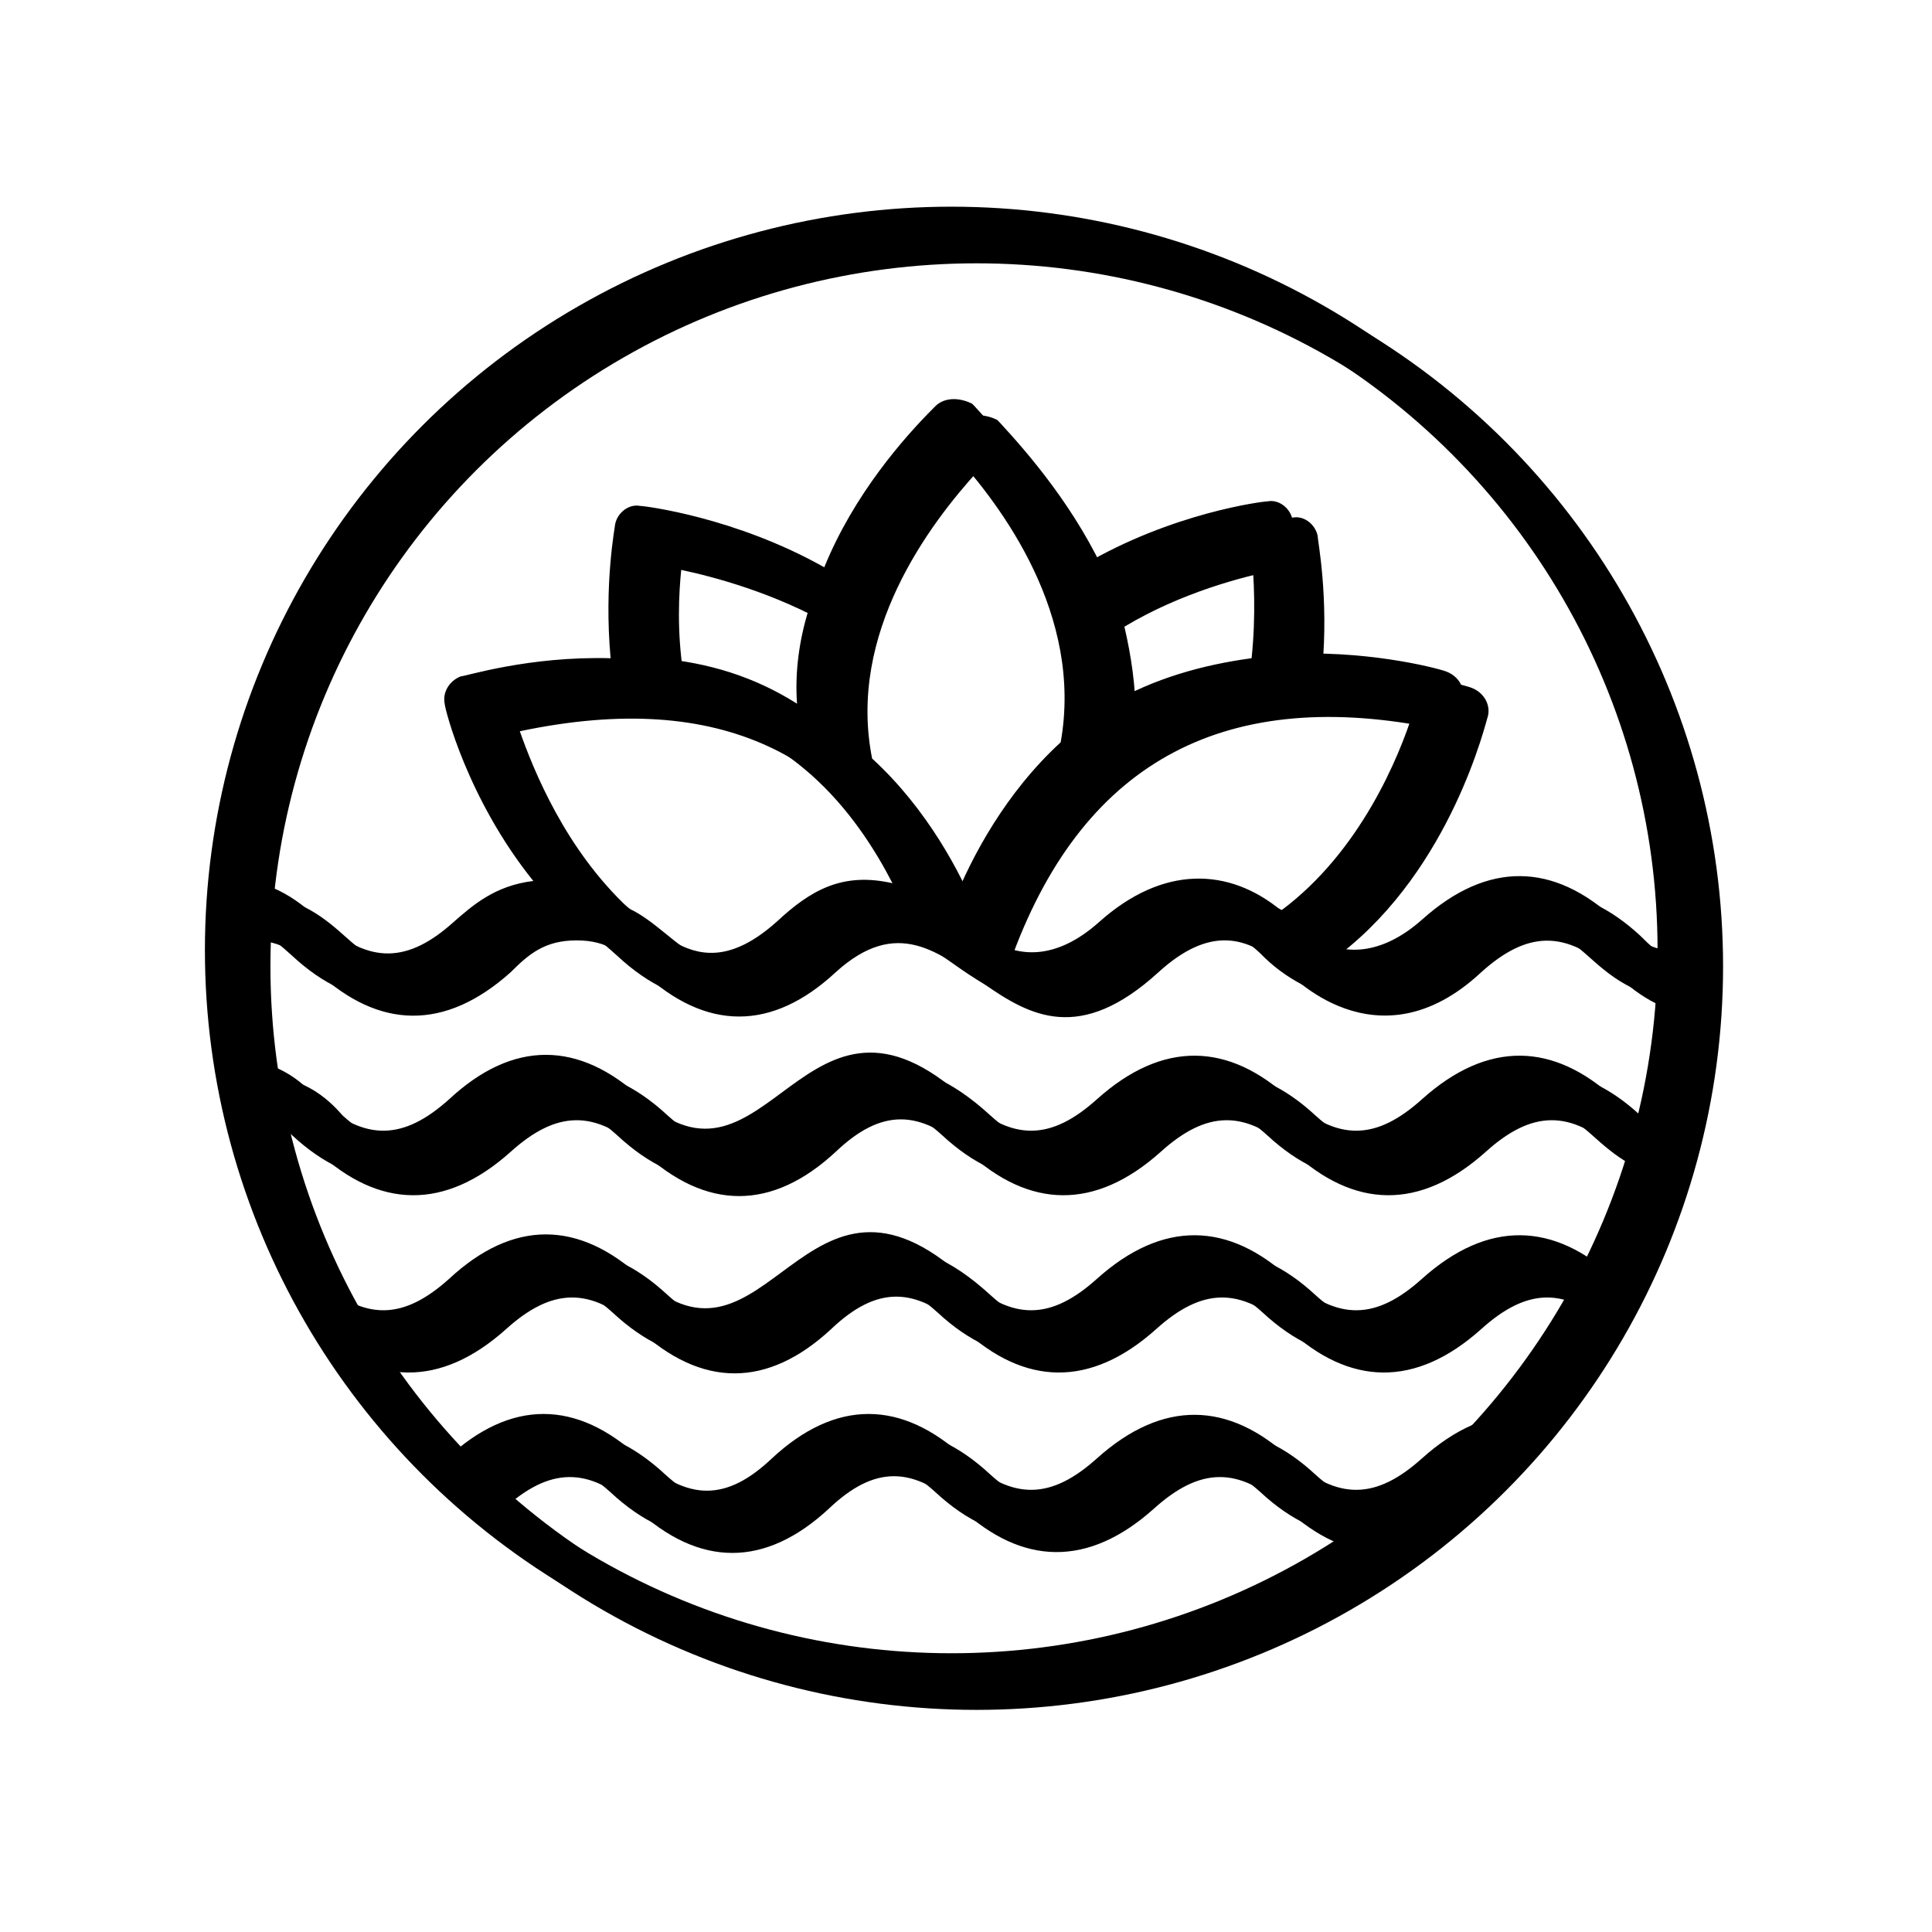 <?xml version="1.0" encoding="UTF-8" standalone="no"?>
<svg
   xmlns:dc="http://purl.org/dc/elements/1.1/"
   xmlns:cc="http://creativecommons.org/ns#"
   xmlns:rdf="http://www.w3.org/1999/02/22-rdf-syntax-ns#"
   xmlns:svg="http://www.w3.org/2000/svg"
   xmlns="http://www.w3.org/2000/svg"
   xmlns:xlink="http://www.w3.org/1999/xlink"
   xmlns:sodipodi="http://sodipodi.sourceforge.net/DTD/sodipodi-0.dtd"
   xmlns:inkscape="http://www.inkscape.org/namespaces/inkscape"
   width="700pt"
   height="700pt"
   version="1.1"
   viewBox="0 0 700 700"
   id="svg8563"
   sodipodi:docname="icon2-noun-aquatic-plant-2123381.svg"
   inkscape:version="0.92.5 (2060ec1f9f, 2020-04-08)">
  <sodipodi:namedview
     pagecolor="#ffffff"
     bordercolor="#666666"
     borderopacity="1"
     objecttolerance="10"
     gridtolerance="10"
     guidetolerance="10"
     inkscape:pageopacity="0"
     inkscape:pageshadow="2"
     inkscape:window-width="1867"
     inkscape:window-height="1053"
     id="namedview8565"
     showgrid="false"
     inkscape:zoom="0.68098178"
     inkscape:cx="533.32388"
     inkscape:cy="578.79477"
     inkscape:window-x="53"
     inkscape:window-y="27"
     inkscape:window-maximized="1"
     inkscape:current-layer="svg8563" />
  <defs
     id="defs8499">
    <linearGradient
       id="linearGradient31141"
       inkscape:collect="always">
      <stop
         id="stop31137"
         offset="0"
         style="stop-color:#1e1fd1;stop-opacity:1" />
      <stop
         id="stop31139"
         offset="1"
         style="stop-color:#1197bc;stop-opacity:0.977" />
    </linearGradient>
    <linearGradient
       inkscape:collect="always"
       id="linearGradient25551-6-7-5-3">
      <stop
         style="stop-color:#000000;stop-opacity:1;"
         offset="0"
         id="stop25547" />
      <stop
         style="stop-color:#000000;stop-opacity:0;"
         offset="1"
         id="stop25549" />
    </linearGradient>
    <symbol
       id="r"
       overflow="visible">
      <path
         d="m27.578-1.656c-1.418 0.742-2.898 1.297-4.438 1.672-1.543 0.375-3.152 0.562-4.828 0.562-5 0-8.965-1.395-11.891-4.188-2.918-2.789-4.375-6.582-4.375-11.375 0-4.789 1.457-8.582 4.375-11.375 2.926-2.801 6.891-4.203 11.891-4.203 1.676 0 3.285 0.188 4.828 0.562 1.539 0.375 3.019 0.934 4.438 1.672v6.219c-1.43-0.977-2.84-1.695-4.234-2.156-1.398-0.457-2.867-0.688-4.406-0.688-2.762 0-4.934 0.887-6.516 2.656-1.586 1.773-2.375 4.211-2.375 7.312 0 3.106 0.789 5.543 2.375 7.312 1.582 1.762 3.754 2.641 6.516 2.641 1.539 0 3.008-0.223 4.406-0.672 1.395-0.457 2.805-1.176 4.234-2.156z"
         id="path8445" />
    </symbol>
    <symbol
       id="f"
       overflow="visible">
      <path
         d="m20.188-16.391c-0.637-0.289-1.266-0.504-1.891-0.641-0.617-0.145-1.242-0.219-1.875-0.219-1.844 0-3.266 0.594-4.266 1.781s-1.5 2.887-1.5 5.094v10.375h-7.203v-22.516h7.203v3.703c0.926-1.477 1.988-2.555 3.188-3.234 1.195-0.676 2.633-1.016 4.312-1.016 0.238 0 0.5 0.012 0.781 0.031 0.281 0.023 0.688 0.07 1.219 0.141z"
         id="path8448" />
    </symbol>
    <symbol
       id="e"
       overflow="visible">
      <path
         d="m25.938-11.312v2.047h-16.828c0.176 1.688 0.785 2.953 1.828 3.797 1.039 0.844 2.5 1.266 4.375 1.266 1.52 0 3.07-0.223 4.656-0.672 1.594-0.445 3.227-1.129 4.906-2.047v5.562c-1.711 0.637-3.418 1.117-5.125 1.438-1.699 0.332-3.398 0.5-5.094 0.5-4.074 0-7.242-1.031-9.5-3.094-2.262-2.07-3.391-4.977-3.391-8.719 0-3.676 1.109-6.566 3.328-8.672 2.219-2.102 5.269-3.156 9.156-3.156 3.539 0 6.375 1.07 8.5 3.203 2.125 2.125 3.188 4.977 3.188 8.547zm-7.406-2.391c0-1.375-0.402-2.477-1.203-3.312-0.793-0.844-1.828-1.266-3.109-1.266-1.398 0-2.531 0.398-3.406 1.188-0.867 0.781-1.406 1.914-1.625 3.391z"
         id="path8451" />
    </symbol>
    <symbol
       id="i"
       overflow="visible">
      <path
         d="m13.547-10.125c-1.5 0-2.633 0.258-3.391 0.766-0.75 0.5-1.125 1.25-1.125 2.25 0 0.906 0.301 1.621 0.906 2.141 0.613 0.512 1.461 0.766 2.547 0.766 1.352 0 2.488-0.484 3.406-1.453 0.926-0.969 1.391-2.188 1.391-3.656v-0.812zm11-2.719v12.844h-7.266v-3.344c-0.961 1.375-2.043 2.375-3.25 3-1.211 0.613-2.68 0.922-4.406 0.922-2.336 0-4.231-0.676-5.688-2.031-1.449-1.363-2.172-3.129-2.172-5.297 0-2.644 0.906-4.582 2.719-5.812 1.82-1.238 4.676-1.859 8.562-1.859h4.234v-0.562c0-1.133-0.449-1.969-1.344-2.5-0.898-0.531-2.297-0.797-4.203-0.797-1.543 0-2.977 0.156-4.297 0.469-1.324 0.312-2.559 0.777-3.703 1.391v-5.484c1.539-0.375 3.086-0.66 4.641-0.859 1.562-0.195 3.117-0.297 4.672-0.297 4.062 0 6.992 0.805 8.797 2.406 1.801 1.605 2.703 4.211 2.703 7.812z"
         id="path8454" />
    </symbol>
    <symbol
       id="a"
       overflow="visible">
      <path
         d="m11.312-28.906v6.391h7.422v5.141h-7.422v9.562c0 1.043 0.207 1.75 0.625 2.125 0.414 0.367 1.242 0.547 2.484 0.547h3.688v5.141h-6.172c-2.844 0-4.859-0.594-6.047-1.781-1.18-1.188-1.766-3.195-1.766-6.031v-9.562h-3.578v-5.141h3.578v-6.391z"
         id="path8457" />
    </symbol>
    <symbol
       id="h"
       overflow="visible">
      <path
         d="m18.781-19.219v-12.062h7.234v31.281h-7.234v-3.25c-1 1.324-2.102 2.293-3.297 2.906-1.188 0.613-2.562 0.922-4.125 0.922-2.773 0-5.055-1.098-6.844-3.297-1.781-2.207-2.672-5.047-2.672-8.516s0.891-6.305 2.672-8.516c1.789-2.207 4.07-3.312 6.844-3.312 1.551 0 2.926 0.312 4.125 0.938 1.195 0.625 2.297 1.594 3.297 2.906zm-4.75 14.578c1.539 0 2.719-0.562 3.531-1.688s1.219-2.758 1.219-4.906c0-2.144-0.406-3.781-1.219-4.906s-1.992-1.688-3.531-1.688c-1.531 0-2.703 0.562-3.516 1.688-0.805 1.125-1.203 2.762-1.203 4.906 0 2.148 0.398 3.781 1.203 4.906 0.812 1.125 1.984 1.688 3.516 1.688z"
         id="path8460" />
    </symbol>
    <symbol
       id="d"
       overflow="visible">
      <path
         d="m15.438-4.641c1.539 0 2.719-0.562 3.531-1.688s1.219-2.758 1.219-4.906c0-2.144-0.406-3.781-1.219-4.906s-1.992-1.688-3.531-1.688c-1.543 0-2.727 0.57-3.547 1.703-0.824 1.125-1.234 2.758-1.234 4.891 0 2.125 0.41 3.758 1.234 4.891 0.82 1.137 2.004 1.703 3.547 1.703zm-4.781-14.578c0.988-1.312 2.086-2.281 3.297-2.906 1.207-0.625 2.594-0.938 4.156-0.938 2.781 0 5.062 1.105 6.844 3.312 1.781 2.211 2.672 5.047 2.672 8.516s-0.891 6.309-2.672 8.516c-1.781 2.199-4.062 3.297-6.844 3.297-1.562 0-2.949-0.309-4.156-0.922-1.211-0.625-2.309-1.594-3.297-2.906v3.25h-7.203v-31.281h7.203z"
         id="path8463" />
    </symbol>
    <symbol
       id="c"
       overflow="visible">
      <path
         d="m0.5-22.516h7.203l6.047 15.281 5.141-15.281h7.203l-9.469 24.641c-0.949 2.508-2.059 4.266-3.328 5.266-1.262 1-2.934 1.5-5.016 1.5h-4.156v-4.734h2.25c1.219 0 2.102-0.195 2.656-0.578 0.562-0.387 0.992-1.086 1.297-2.094l0.203-0.625z"
         id="path8466" />
    </symbol>
    <symbol
       id="b"
       overflow="visible">
      <path
         d="m3.781-30.016h12.844c3.82 0 6.754 0.852 8.797 2.547 2.039 1.699 3.062 4.117 3.062 7.25 0 3.148-1.023 5.57-3.062 7.266-2.043 1.699-4.977 2.547-8.797 2.547h-5.109v10.406h-7.734zm7.734 5.609v8.391h4.281c1.5 0 2.656-0.363 3.469-1.094 0.82-0.738 1.234-1.773 1.234-3.109 0-1.344-0.414-2.375-1.234-3.094-0.812-0.727-1.969-1.094-3.469-1.094z"
         id="path8469" />
    </symbol>
    <symbol
       id="g"
       overflow="visible">
      <path
         d="m14.172-17.906c-1.594 0-2.812 0.574-3.656 1.719-0.836 1.148-1.25 2.797-1.25 4.953s0.414 3.809 1.25 4.953c0.844 1.148 2.062 1.719 3.656 1.719 1.57 0 2.769-0.57 3.594-1.719 0.832-1.145 1.25-2.797 1.25-4.953s-0.418-3.805-1.25-4.953c-0.824-1.145-2.023-1.719-3.594-1.719zm0-5.156c3.875 0 6.898 1.047 9.078 3.141 2.176 2.094 3.266 4.992 3.266 8.688 0 3.699-1.09 6.594-3.266 8.688-2.18 2.086-5.203 3.125-9.078 3.125-3.887 0-6.93-1.039-9.125-3.125-2.188-2.094-3.281-4.988-3.281-8.688 0-3.695 1.094-6.594 3.281-8.688 2.195-2.094 5.238-3.141 9.125-3.141z"
         id="path8472" />
    </symbol>
    <symbol
       id="q"
       overflow="visible">
      <path
         d="m24.672-29.062v6.344c-1.656-0.738-3.273-1.297-4.844-1.672-1.562-0.375-3.039-0.562-4.422-0.562-1.855 0-3.227 0.258-4.109 0.766-0.887 0.512-1.328 1.305-1.328 2.375 0 0.805 0.297 1.43 0.891 1.875 0.602 0.449 1.688 0.836 3.25 1.156l3.297 0.672c3.344 0.668 5.719 1.688 7.125 3.062 1.406 1.367 2.109 3.305 2.109 5.812 0 3.312-0.984 5.777-2.953 7.391-1.961 1.617-4.953 2.422-8.984 2.422-1.906 0-3.82-0.184-5.734-0.547-1.918-0.352-3.836-0.883-5.75-1.594v-6.547c1.914 1.023 3.766 1.793 5.547 2.312 1.789 0.512 3.519 0.766 5.188 0.766 1.688 0 2.977-0.281 3.875-0.844 0.895-0.562 1.344-1.363 1.344-2.406 0-0.938-0.309-1.66-0.922-2.172-0.605-0.508-1.82-0.969-3.641-1.375l-2.984-0.656c-3.012-0.645-5.211-1.672-6.594-3.078-1.387-1.406-2.078-3.301-2.078-5.688 0-2.988 0.961-5.285 2.891-6.891 1.938-1.613 4.711-2.422 8.328-2.422 1.645 0 3.336 0.125 5.078 0.375 1.75 0.25 3.555 0.625 5.422 1.125z"
         id="path8475" />
    </symbol>
    <symbol
       id="p"
       overflow="visible">
      <path
         d="m24.328-18.781c0.906-1.395 1.984-2.457 3.234-3.188 1.258-0.727 2.641-1.094 4.141-1.094 2.582 0 4.551 0.797 5.906 2.391 1.352 1.594 2.031 3.918 2.031 6.969v13.703h-7.234v-11.734c0.008-0.176 0.02-0.359 0.031-0.547 0.008-0.188 0.016-0.457 0.016-0.812 0-1.594-0.234-2.742-0.703-3.453-0.469-0.719-1.23-1.078-2.281-1.078-1.367 0-2.422 0.562-3.172 1.688-0.742 1.125-1.121 2.75-1.141 4.875v11.062h-7.25v-11.734c0-2.5-0.215-4.102-0.641-4.812-0.43-0.719-1.188-1.078-2.281-1.078-1.387 0-2.453 0.57-3.203 1.703-0.75 1.125-1.125 2.742-1.125 4.844v11.078h-7.234v-22.516h7.234v3.297c0.883-1.27 1.898-2.227 3.047-2.875 1.145-0.645 2.406-0.969 3.781-0.969 1.562 0 2.938 0.375 4.125 1.125 1.195 0.75 2.102 1.805 2.719 3.156z"
         id="path8478" />
    </symbol>
    <symbol
       id="o"
       overflow="visible"
       style="fill-opacity:1;fill:url(#linearGradient25553);stroke:none">
      <path
         d="m3.453-31.281h7.203v31.281h-7.203z"
         id="path8481"
         style="fill-opacity:1;fill:url(#linearGradient25553);stroke:none" />
    </symbol>
    <symbol
       id="n"
       overflow="visible">
      <path
         d="m21.047-21.812v5.469c-1.543-0.645-3.031-1.129-4.469-1.453-1.43-0.32-2.777-0.484-4.047-0.484-1.375 0-2.398 0.172-3.062 0.516-0.656 0.344-0.984 0.871-0.984 1.578 0 0.586 0.25 1.031 0.75 1.344 0.5 0.305 1.398 0.527 2.703 0.672l1.266 0.188c3.688 0.469 6.164 1.242 7.438 2.312 1.281 1.062 1.922 2.742 1.922 5.031 0 2.406-0.887 4.215-2.656 5.422-1.773 1.199-4.414 1.797-7.922 1.797-1.492 0-3.031-0.121-4.625-0.359-1.586-0.227-3.215-0.578-4.891-1.047v-5.469c1.438 0.699 2.906 1.227 4.406 1.578 1.508 0.344 3.047 0.516 4.609 0.516 1.406 0 2.461-0.191 3.172-0.578 0.707-0.395 1.062-0.973 1.062-1.734 0-0.645-0.246-1.125-0.734-1.438-0.492-0.312-1.465-0.555-2.922-0.734l-1.266-0.156c-3.211-0.406-5.461-1.148-6.75-2.234-1.281-1.082-1.922-2.727-1.922-4.938 0-2.383 0.816-4.156 2.453-5.312 1.633-1.156 4.144-1.734 7.531-1.734 1.32 0 2.711 0.105 4.172 0.312 1.457 0.199 3.047 0.512 4.766 0.938z"
         id="path8484" />
    </symbol>
    <symbol
       id="m"
       overflow="visible">
      <path
         d="m18.281-31.281v4.719h-3.984c-1.023 0-1.734 0.188-2.141 0.562-0.398 0.367-0.594 1.008-0.594 1.922v1.562h6.156v5.141h-6.156v17.375h-7.203v-17.375h-3.578v-5.141h3.578v-1.562c0-2.457 0.68-4.269 2.047-5.438 1.375-1.176 3.492-1.766 6.359-1.766z"
         id="path8487" />
    </symbol>
    <symbol
       id="l"
       overflow="visible">
      <path
         d="m26.094-13.703v13.703h-7.234v-10.453c0-1.969-0.047-3.32-0.141-4.062-0.086-0.738-0.23-1.281-0.438-1.625-0.281-0.469-0.668-0.832-1.156-1.094-0.48-0.258-1.027-0.391-1.641-0.391-1.5 0-2.684 0.578-3.547 1.734-0.855 1.156-1.281 2.762-1.281 4.812v11.078h-7.203v-31.281h7.203v12.062c1.082-1.312 2.234-2.281 3.453-2.906s2.566-0.938 4.047-0.938c2.594 0 4.562 0.797 5.906 2.391 1.352 1.594 2.031 3.918 2.031 6.969z"
         id="path8490" />
    </symbol>
    <symbol
       id="k"
       overflow="visible">
      <path
         d="m3.781-30.016h8.641l10.922 20.594v-20.594h7.328v30.016h-8.641l-10.906-20.594v20.594h-7.344z"
         id="path8493" />
    </symbol>
    <symbol
       id="j"
       overflow="visible">
      <path
         d="m3.453-22.516h7.203v22.109c0 3.019-0.727 5.32-2.172 6.906-1.449 1.594-3.547 2.391-6.297 2.391h-3.547v-4.734h1.234c1.375 0 2.312-0.309 2.812-0.922 0.508-0.617 0.766-1.828 0.766-3.641zm0-8.766h7.203v5.875h-7.203z"
         id="path8496" />
    </symbol>
    <clipPath
       clipPathUnits="userSpaceOnUse"
       id="clipPath12939">
      <use
         height="100%"
         width="100%"
         id="use12941"
         xlink:href="#g12858"
         y="0"
         x="0"
         style="fill:#000000;fill-opacity:1" />
    </clipPath>
    <linearGradient
       inkscape:collect="always"
       xlink:href="#linearGradient25551-6-7-5-3"
       id="linearGradient25553" />
    <linearGradient
       inkscape:collect="always"
       xlink:href="#linearGradient31141"
       id="linearGradient31099"
       gradientUnits="userSpaceOnUse"
       x1="-609.689"
       y1="339.216"
       x2="-72.23"
       y2="341.419" />
    <clipPath
       clipPathUnits="userSpaceOnUse"
       id="clipPath36151">
      <g
         id="g36169"
         transform="rotate(90,-33.041,-37.446)"
         clip-path="none">
        <g
           clip-path="url(#clipPath12939)"
           id="g36161">
          <path
             inkscape:connector-curvature="0"
             id="path36153"
             d="m 613.53,274.23 c -11.531,0 -17.293,-4.941 -23.883,-11.531 -22.234,-20.59 -46.117,-21.41 -70,0 -14.824,13.176 -28.824,13.176 -38.707,6.59 40.352,-31.293 52.707,-84 53.531,-86.469 0.824,-4.117 -1.648,-8.234 -5.766,-9.883 -1.648,-0.824 -25.531,-7.41 -54.352,-6.59 2.469,-26.352 -1.648,-46.941 -1.648,-48.59 -0.824,-4.117 -4.941,-7.41 -9.059,-6.59 -1.648,0 -34.59,4.117 -66.707,23.059 -11.531,-26.352 -29.648,-46.941 -39.531,-57.648 l -0.824,-0.824 c -1.645,-0.816 -4.117,-1.641 -6.586,-1.641 -2.469,0 -4.941,0.824 -6.59,2.469 l -0.824,0.824 c -10.707,10.707 -28.824,31.293 -39.531,57.648 -32.117,-18.117 -65.059,-22.234 -66.707,-22.234 -4.117,-0.824 -8.234,2.469 -9.059,6.59 0,0.824 -4.117,21.41 -1.648,48.59 -29.648,-0.824 -52.707,6.59 -54.352,6.59 -4.117,1.648 -6.59,5.766 -5.766,9.883 0,1.648 8.234,34.59 32.117,64.234 -14,1.648 -22.234,9.059 -28.824,14.824 -16.469,14.824 -30.469,15.648 -47.766,0 -7.41,-6.59 -17.293,-15.648 -34.59,-15.648 -4.941,0 -8.234,3.293 -8.234,8.234 0,4.941 3.293,8.234 8.234,8.234 11.531,0 16.469,4.941 23.883,11.531 22.234,20.59 46.117,21.41 70,0 6.59,-6.59 12.352,-11.531 23.883,-11.531 11.531,0 16.469,4.941 23.883,11.531 23.059,21.41 46.941,21.41 70,0 44.469,-40.352 60.117,51.883 116.94,0 18.117,-16.469 32.117,-14 46.117,-0.824 0.824,0.824 32.941,36.234 70.824,0.824 16.469,-14.824 30.469,-15.648 47.766,0 7.41,6.59 17.293,15.648 34.59,15.648 4.941,0 8.234,-3.293 8.234,-8.234 0.008,-4.949 -4.113,-9.066 -9.051,-9.066 z M 457.88,130.11 c 0.824,8.234 1.648,22.234 0,37.883 -18.117,2.469 -35.41,7.41 -51.059,16.469 0,-12.352 -1.648,-23.059 -4.117,-33.766 20.586,-12.352 42.824,-18.113 55.176,-20.586 z M 350,93.876 c 17.293,18.941 46.941,58.469 38.707,104.59 C 368.941,216.583 356.59,239.642 350,256.114 343.41,239.645 331.059,216.583 311.293,198.466 302.234,153.169 331.883,113.642 350,93.876 Z M 242.12,130.11 c 11.531,2.469 33.766,8.234 55.176,20.59 -3.293,10.707 -4.941,22.234 -4.117,33.766 -15.648,-9.883 -32.117,-14.824 -50.234,-16.469 -2.473,-15.652 -1.648,-29.652 -0.824,-37.887 z m 43.648,133.41 c -30.469,27.176 -44.469,-2.469 -62.59,-10.707 -23.059,-21.41 -34.59,-50.234 -39.531,-64.234 74.117,-15.648 117.77,9.883 144.12,60.941 -18.113,-4.121 -29.645,2.469 -41.996,14 z m 116.94,0 c -15.648,14 -29.648,13.176 -40.352,5.766 26.352,-70.824 78.234,-97.176 154,-81.531 -4.941,15.648 -18.941,50.234 -47.766,71.648 -18.941,-15.648 -42.824,-16.473 -65.883,4.117 z" />
          <path
             inkscape:connector-curvature="0"
             id="path36155"
             d="m 613.53,339.29 c -11.531,0 -17.293,-4.941 -23.883,-11.531 -22.234,-20.59 -46.117,-21.41 -70,0 -16.469,14.824 -30.469,15.648 -47.766,0 -22.234,-20.59 -46.117,-21.41 -70,0 -16.469,14.824 -30.469,15.648 -47.766,0 -58.469,-53.531 -71.648,41.176 -116.94,0 -23.059,-21.41 -46.941,-21.41 -70,0 -16.469,14.824 -30.469,15.648 -47.766,0 -5.762,-6.586 -14.82,-14.82 -32.941,-14.82 -4.941,0 -8.234,3.293 -8.234,8.234 0,4.941 3.293,8.234 8.234,8.234 11.531,0 16.469,4.941 23.883,11.531 22.234,20.59 46.117,21.41 70,0 16.469,-14.824 30.469,-15.648 47.766,0 23.059,21.41 46.941,21.41 70,0 16.469,-15.648 30.469,-15.648 47.766,0 22.234,20.59 46.117,21.41 70,0 16.469,-14.824 30.469,-15.648 47.766,0 22.234,20.59 46.117,21.41 70,0 16.469,-14.824 30.469,-15.648 47.766,0 7.41,6.59 17.293,15.648 34.59,15.648 4.941,0 8.234,-3.293 8.234,-8.234 -0.004,-4.945 -5.769,-9.062 -10.707,-9.062 z" />
          <path
             inkscape:connector-curvature="0"
             id="path36157"
             d="m 613.53,404.35 c -11.531,0 -17.293,-4.941 -23.883,-11.531 -22.234,-20.59 -46.117,-21.41 -70,0 -16.469,14.824 -30.469,15.648 -47.766,0 -22.234,-20.59 -46.117,-21.41 -70,0 -16.469,14.824 -30.469,15.648 -47.766,0 -58.469,-53.531 -71.648,41.176 -116.94,0 -23.059,-21.41 -46.941,-21.41 -70,0 -16.469,14.824 -30.469,15.648 -47.766,0 -7.41,-6.59 -17.293,-15.648 -34.59,-15.648 -4.941,0 -8.234,3.293 -8.234,8.234 0,4.941 3.293,8.234 8.234,8.234 11.531,0 16.469,4.941 23.883,11.531 22.234,20.59 46.117,21.41 70,0 16.469,-14.824 30.469,-15.648 47.766,0 23.059,21.41 46.941,21.41 70,0 16.469,-15.648 30.469,-15.648 47.766,0 22.234,20.59 46.117,21.41 70,0 16.469,-14.824 30.469,-15.648 47.766,0 22.234,20.59 46.117,21.41 70,0 16.469,-14.824 30.469,-15.648 47.766,0 7.41,6.59 17.293,15.648 34.59,15.648 4.941,0 8.234,-3.293 8.234,-8.234 0,-4.938 -4.121,-8.234 -9.059,-8.234 z" />
          <path
             inkscape:connector-curvature="0"
             id="path36159"
             d="m 613.53,469.41 c -11.531,0 -17.293,-4.941 -23.883,-11.531 -22.234,-20.59 -46.117,-21.41 -70,0 -16.469,14.824 -30.469,15.648 -47.766,0 -22.234,-20.59 -46.117,-21.41 -70,0 -16.469,14.824 -30.469,15.648 -47.766,0 -23.059,-21.41 -46.941,-21.41 -70,0 -16.469,15.648 -30.469,15.648 -47.766,0 -23.059,-21.41 -46.941,-21.41 -70,0 -16.469,14.824 -30.469,15.648 -47.766,0 -7.41,-6.59 -17.293,-15.648 -34.59,-15.648 -4.941,0 -8.234,3.293 -8.234,8.234 0,4.941 3.293,8.234 8.234,8.234 11.531,0 16.469,4.941 23.883,11.531 22.234,20.59 46.117,21.41 70,0 16.469,-14.824 30.469,-15.648 47.766,0 23.059,21.41 46.941,21.41 70,0 16.469,-15.648 30.469,-15.648 47.766,0 22.234,20.59 46.117,21.41 70,0 16.469,-14.824 30.469,-15.648 47.766,0 22.234,20.59 46.117,21.41 70,0 16.469,-14.824 30.469,-15.648 47.766,0 7.41,6.59 17.293,15.648 34.59,15.648 4.941,0 8.234,-3.293 8.234,-8.234 0,-4.938 -3.297,-8.234 -8.234,-8.234 z" />
        </g>
        <g
           style="fill:none;fill-opacity:1"
           clip-path="none"
           id="g36167">
          <g
             style="fill:none;fill-opacity:1"
             id="g36165"
             inkscape:label="Clip">
            <ellipse
               style="fill:none;fill-opacity:1;stroke:#000000;stroke-width:14.638;stroke-miterlimit:4;stroke-dasharray:none;stroke-dashoffset:0;stroke-opacity:1"
               id="ellipse36163"
               cx="349.128"
               cy="273.777"
               rx="263.161"
               ry="262.059" />
          </g>
        </g>
      </g>
    </clipPath>
    <linearGradient
       inkscape:collect="always"
       xlink:href="#linearGradient31141"
       id="linearGradient36404"
       gradientUnits="userSpaceOnUse"
       x1="-609.689"
       y1="339.216"
       x2="-72.23"
       y2="341.419" />
    <filter
       style="color-interpolation-filters:sRGB;"
       inkscape:label="Drop Shadow"
       id="filter37076">
      <feFlood
         flood-opacity="0.498"
         flood-color="rgb(0,0,0)"
         result="flood"
         id="feFlood37066" />
      <feComposite
         in="flood"
         in2="SourceGraphic"
         operator="in"
         result="composite1"
         id="feComposite37068" />
      <feGaussianBlur
         in="composite1"
         stdDeviation="8.5"
         result="blur"
         id="feGaussianBlur37070" />
      <feOffset
         dx="9.1"
         dy="5.882"
         result="offset"
         id="feOffset37072" />
      <feComposite
         in="SourceGraphic"
         in2="offset"
         operator="over"
         result="composite2"
         id="feComposite37074" />
    </filter>
  </defs>
  <g
     inkscape:groupmode="layer"
     id="layer1"
     inkscape:label="Layer 1"
     style="display:inline">
    <rect
       style="display:inline;opacity:0.82;fill:url(#linearGradient36404);fill-opacity:1;stroke:none;stroke-width:14.638;stroke-miterlimit:4;stroke-dasharray:none;stroke-dashoffset:0;stroke-opacity:1"
       id="rect23640-2"
       width="640.986"
       height="614.554"
       x="-671.365"
       y="31.939"
       transform="rotate(-90)"
       clip-path="url(#clipPath36151)" />
  </g>
  <g
     id="g23509"
     transform="translate(-4.405,70.486)"
     clip-path="none"
     style="filter:url(#filter37076)">
    <g
       clip-path="url(#clipPath12939)"
       id="g12819">
      <path
         inkscape:connector-curvature="0"
         id="path8501"
         d="m 613.53,274.23 c -11.531,0 -17.293,-4.941 -23.883,-11.531 -22.234,-20.59 -46.117,-21.41 -70,0 -14.824,13.176 -28.824,13.176 -38.707,6.59 40.352,-31.293 52.707,-84 53.531,-86.469 0.824,-4.117 -1.648,-8.234 -5.766,-9.883 -1.648,-0.824 -25.531,-7.41 -54.352,-6.59 2.469,-26.352 -1.648,-46.941 -1.648,-48.59 -0.824,-4.117 -4.941,-7.41 -9.059,-6.59 -1.648,0 -34.59,4.117 -66.707,23.059 -11.531,-26.352 -29.648,-46.941 -39.531,-57.648 l -0.824,-0.824 c -1.645,-0.816 -4.117,-1.641 -6.586,-1.641 -2.469,0 -4.941,0.824 -6.59,2.469 l -0.824,0.824 c -10.707,10.707 -28.824,31.293 -39.531,57.648 -32.117,-18.117 -65.059,-22.234 -66.707,-22.234 -4.117,-0.824 -8.234,2.469 -9.059,6.59 0,0.824 -4.117,21.41 -1.648,48.59 -29.648,-0.824 -52.707,6.59 -54.352,6.59 -4.117,1.648 -6.59,5.766 -5.766,9.883 0,1.648 8.234,34.59 32.117,64.234 -14,1.648 -22.234,9.059 -28.824,14.824 -16.469,14.824 -30.469,15.648 -47.766,0 -7.41,-6.59 -17.293,-15.648 -34.59,-15.648 -4.941,0 -8.234,3.293 -8.234,8.234 0,4.941 3.293,8.234 8.234,8.234 11.531,0 16.469,4.941 23.883,11.531 22.234,20.59 46.117,21.41 70,0 6.59,-6.59 12.352,-11.531 23.883,-11.531 11.531,0 16.469,4.941 23.883,11.531 23.059,21.41 46.941,21.41 70,0 44.469,-40.352 60.117,51.883 116.94,0 18.117,-16.469 32.117,-14 46.117,-0.824 0.824,0.824 32.941,36.234 70.824,0.824 16.469,-14.824 30.469,-15.648 47.766,0 7.41,6.59 17.293,15.648 34.59,15.648 4.941,0 8.234,-3.293 8.234,-8.234 0.008,-4.949 -4.113,-9.066 -9.051,-9.066 z M 457.88,130.11 c 0.824,8.234 1.648,22.234 0,37.883 -18.117,2.469 -35.41,7.41 -51.059,16.469 0,-12.352 -1.648,-23.059 -4.117,-33.766 20.586,-12.352 42.824,-18.113 55.176,-20.586 z M 350,93.876 c 17.293,18.941 46.941,58.469 38.707,104.59 C 368.941,216.583 356.59,239.642 350,256.114 343.41,239.645 331.059,216.583 311.293,198.466 302.234,153.169 331.883,113.642 350,93.876 Z M 242.12,130.11 c 11.531,2.469 33.766,8.234 55.176,20.59 -3.293,10.707 -4.941,22.234 -4.117,33.766 -15.648,-9.883 -32.117,-14.824 -50.234,-16.469 -2.473,-15.652 -1.648,-29.652 -0.824,-37.887 z m 43.648,133.41 c -30.469,27.176 -44.469,-2.469 -62.59,-10.707 -23.059,-21.41 -34.59,-50.234 -39.531,-64.234 74.117,-15.648 117.77,9.883 144.12,60.941 -18.113,-4.121 -29.645,2.469 -41.996,14 z m 116.94,0 c -15.648,14 -29.648,13.176 -40.352,5.766 26.352,-70.824 78.234,-97.176 154,-81.531 -4.941,15.648 -18.941,50.234 -47.766,71.648 -18.941,-15.648 -42.824,-16.473 -65.883,4.117 z" />
      <path
         inkscape:connector-curvature="0"
         id="path8503"
         d="m 613.53,339.29 c -11.531,0 -17.293,-4.941 -23.883,-11.531 -22.234,-20.59 -46.117,-21.41 -70,0 -16.469,14.824 -30.469,15.648 -47.766,0 -22.234,-20.59 -46.117,-21.41 -70,0 -16.469,14.824 -30.469,15.648 -47.766,0 -58.469,-53.531 -71.648,41.176 -116.94,0 -23.059,-21.41 -46.941,-21.41 -70,0 -16.469,14.824 -30.469,15.648 -47.766,0 -5.762,-6.586 -14.82,-14.82 -32.941,-14.82 -4.941,0 -8.234,3.293 -8.234,8.234 0,4.941 3.293,8.234 8.234,8.234 11.531,0 16.469,4.941 23.883,11.531 22.234,20.59 46.117,21.41 70,0 16.469,-14.824 30.469,-15.648 47.766,0 23.059,21.41 46.941,21.41 70,0 16.469,-15.648 30.469,-15.648 47.766,0 22.234,20.59 46.117,21.41 70,0 16.469,-14.824 30.469,-15.648 47.766,0 22.234,20.59 46.117,21.41 70,0 16.469,-14.824 30.469,-15.648 47.766,0 7.41,6.59 17.293,15.648 34.59,15.648 4.941,0 8.234,-3.293 8.234,-8.234 -0.004,-4.945 -5.769,-9.062 -10.707,-9.062 z" />
      <path
         inkscape:connector-curvature="0"
         id="path8505"
         d="m 613.53,404.35 c -11.531,0 -17.293,-4.941 -23.883,-11.531 -22.234,-20.59 -46.117,-21.41 -70,0 -16.469,14.824 -30.469,15.648 -47.766,0 -22.234,-20.59 -46.117,-21.41 -70,0 -16.469,14.824 -30.469,15.648 -47.766,0 -58.469,-53.531 -71.648,41.176 -116.94,0 -23.059,-21.41 -46.941,-21.41 -70,0 -16.469,14.824 -30.469,15.648 -47.766,0 -7.41,-6.59 -17.293,-15.648 -34.59,-15.648 -4.941,0 -8.234,3.293 -8.234,8.234 0,4.941 3.293,8.234 8.234,8.234 11.531,0 16.469,4.941 23.883,11.531 22.234,20.59 46.117,21.41 70,0 16.469,-14.824 30.469,-15.648 47.766,0 23.059,21.41 46.941,21.41 70,0 16.469,-15.648 30.469,-15.648 47.766,0 22.234,20.59 46.117,21.41 70,0 16.469,-14.824 30.469,-15.648 47.766,0 22.234,20.59 46.117,21.41 70,0 16.469,-14.824 30.469,-15.648 47.766,0 7.41,6.59 17.293,15.648 34.59,15.648 4.941,0 8.234,-3.293 8.234,-8.234 0,-4.938 -4.121,-8.234 -9.059,-8.234 z" />
      <path
         inkscape:connector-curvature="0"
         id="path8507"
         d="m 613.53,469.41 c -11.531,0 -17.293,-4.941 -23.883,-11.531 -22.234,-20.59 -46.117,-21.41 -70,0 -16.469,14.824 -30.469,15.648 -47.766,0 -22.234,-20.59 -46.117,-21.41 -70,0 -16.469,14.824 -30.469,15.648 -47.766,0 -23.059,-21.41 -46.941,-21.41 -70,0 -16.469,15.648 -30.469,15.648 -47.766,0 -23.059,-21.41 -46.941,-21.41 -70,0 -16.469,14.824 -30.469,15.648 -47.766,0 -7.41,-6.59 -17.293,-15.648 -34.59,-15.648 -4.941,0 -8.234,3.293 -8.234,8.234 0,4.941 3.293,8.234 8.234,8.234 11.531,0 16.469,4.941 23.883,11.531 22.234,20.59 46.117,21.41 70,0 16.469,-14.824 30.469,-15.648 47.766,0 23.059,21.41 46.941,21.41 70,0 16.469,-15.648 30.469,-15.648 47.766,0 22.234,20.59 46.117,21.41 70,0 16.469,-14.824 30.469,-15.648 47.766,0 22.234,20.59 46.117,21.41 70,0 16.469,-14.824 30.469,-15.648 47.766,0 7.41,6.59 17.293,15.648 34.59,15.648 4.941,0 8.234,-3.293 8.234,-8.234 0,-4.938 -3.297,-8.234 -8.234,-8.234 z" />
    </g>
    <g
       style="fill:none;fill-opacity:1"
       clip-path="none"
       id="g12860">
      <g
         style="fill:none;fill-opacity:1"
         id="g12858"
         inkscape:label="Clip">
        <ellipse
           style="fill:none;fill-opacity:1;stroke:#000000;stroke-width:14.638;stroke-miterlimit:4;stroke-dasharray:none;stroke-dashoffset:0;stroke-opacity:1"
           id="path12777"
           cx="349.128"
           cy="273.777"
           rx="263.161"
           ry="262.059" />
      </g>
    </g>
  </g>
</svg>
